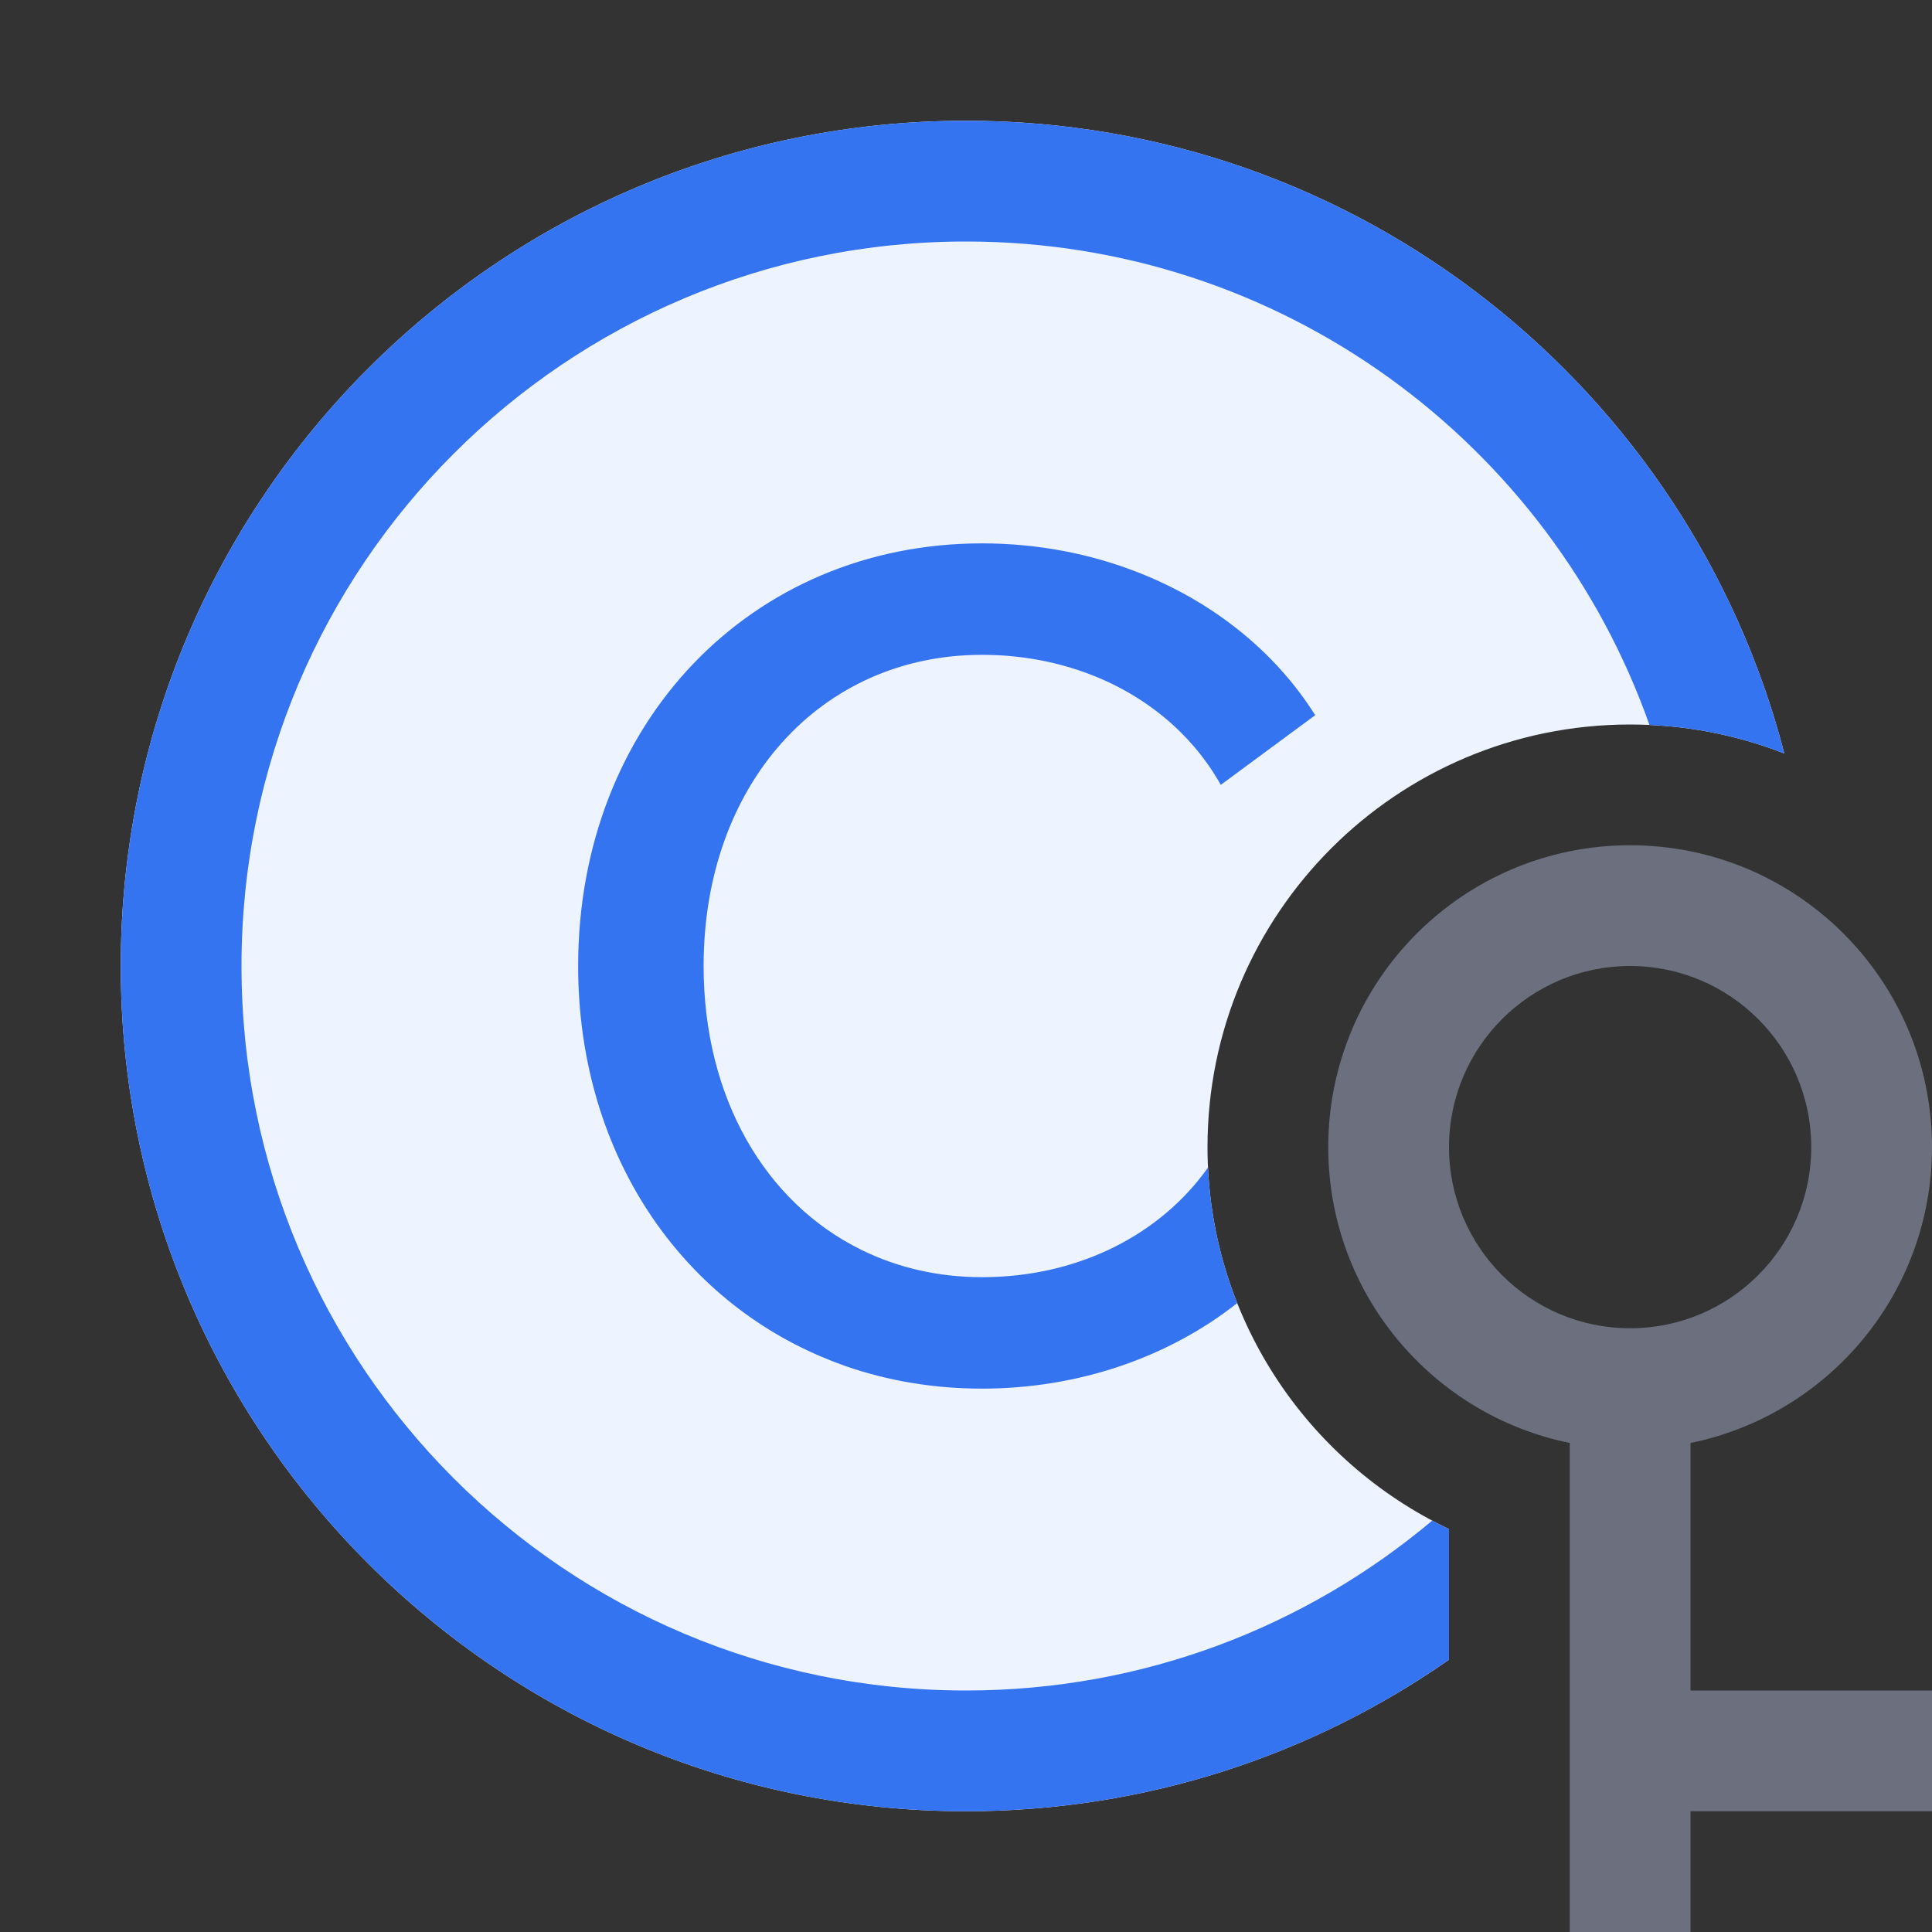 <svg width="16" height="16" viewBox="0 0 16 16" fill="none" xmlns="http://www.w3.org/2000/svg">
<rect x="0" y="0" width="16" height="16" fill="#333333" stroke="none"/>
<path fill-rule="evenodd" clip-rule="evenodd" d="M14 11.95C15.141 11.718 16 10.71 16 9.5C16 8.119 14.881 7 13.5 7C12.119 7 11 8.119 11 9.5C11 10.71 11.859 11.718 13 11.95V16H14V15H16V14H14V11.95ZM15 9.5C15 10.328 14.328 11 13.5 11C12.672 11 12 10.328 12 9.5C12 8.672 12.672 8 13.5 8C14.328 8 15 8.672 15 9.5Z" fill="#6C707E"/>
<path d="M14.777 6.24C14.381 6.085 13.951 6 13.5 6C11.567 6 10 7.567 10 9.5C10 10.897 10.818 12.101 12 12.663V13.745C10.866 14.536 9.487 15 8 15C4.134 15 1 11.866 1 8C1 4.134 4.134 1 8 1C11.258 1 13.996 3.226 14.777 6.24Z" fill="#EDF3FF"/>
<path d="M8 1C11.258 1 13.996 3.226 14.777 6.24C14.428 6.104 14.053 6.021 13.66 6.004C12.837 3.671 10.614 2 8 2C4.686 2 2 4.686 2 8C2 11.314 4.686 14 8 14C9.47 14 10.817 13.471 11.861 12.593C11.907 12.617 11.953 12.641 12 12.663V13.745C10.866 14.536 9.487 15 8 15C4.134 15 1 11.866 1 8C1 4.134 4.134 1 8 1Z" fill="#3574F0"/>
<path d="M8.133 10.577C8.944 10.577 9.62 10.213 10.004 9.669C10.023 10.064 10.107 10.442 10.246 10.792C9.683 11.236 8.939 11.5 8.133 11.5C7.731 11.5 7.351 11.435 7.001 11.313C6.933 11.289 6.866 11.263 6.801 11.235C5.59 10.721 4.788 9.505 4.788 8C4.788 5.994 6.214 4.5 8.133 4.5C8.591 4.5 9.029 4.585 9.424 4.74C10.044 4.982 10.561 5.396 10.892 5.923L10.11 6.5C9.867 6.065 9.45 5.722 8.927 5.549C8.683 5.468 8.416 5.423 8.133 5.423C6.794 5.423 5.827 6.497 5.827 8C5.827 9.093 6.338 9.959 7.132 10.35C7.43 10.497 7.767 10.577 8.133 10.577Z" fill="#3574F0"/>
</svg>
